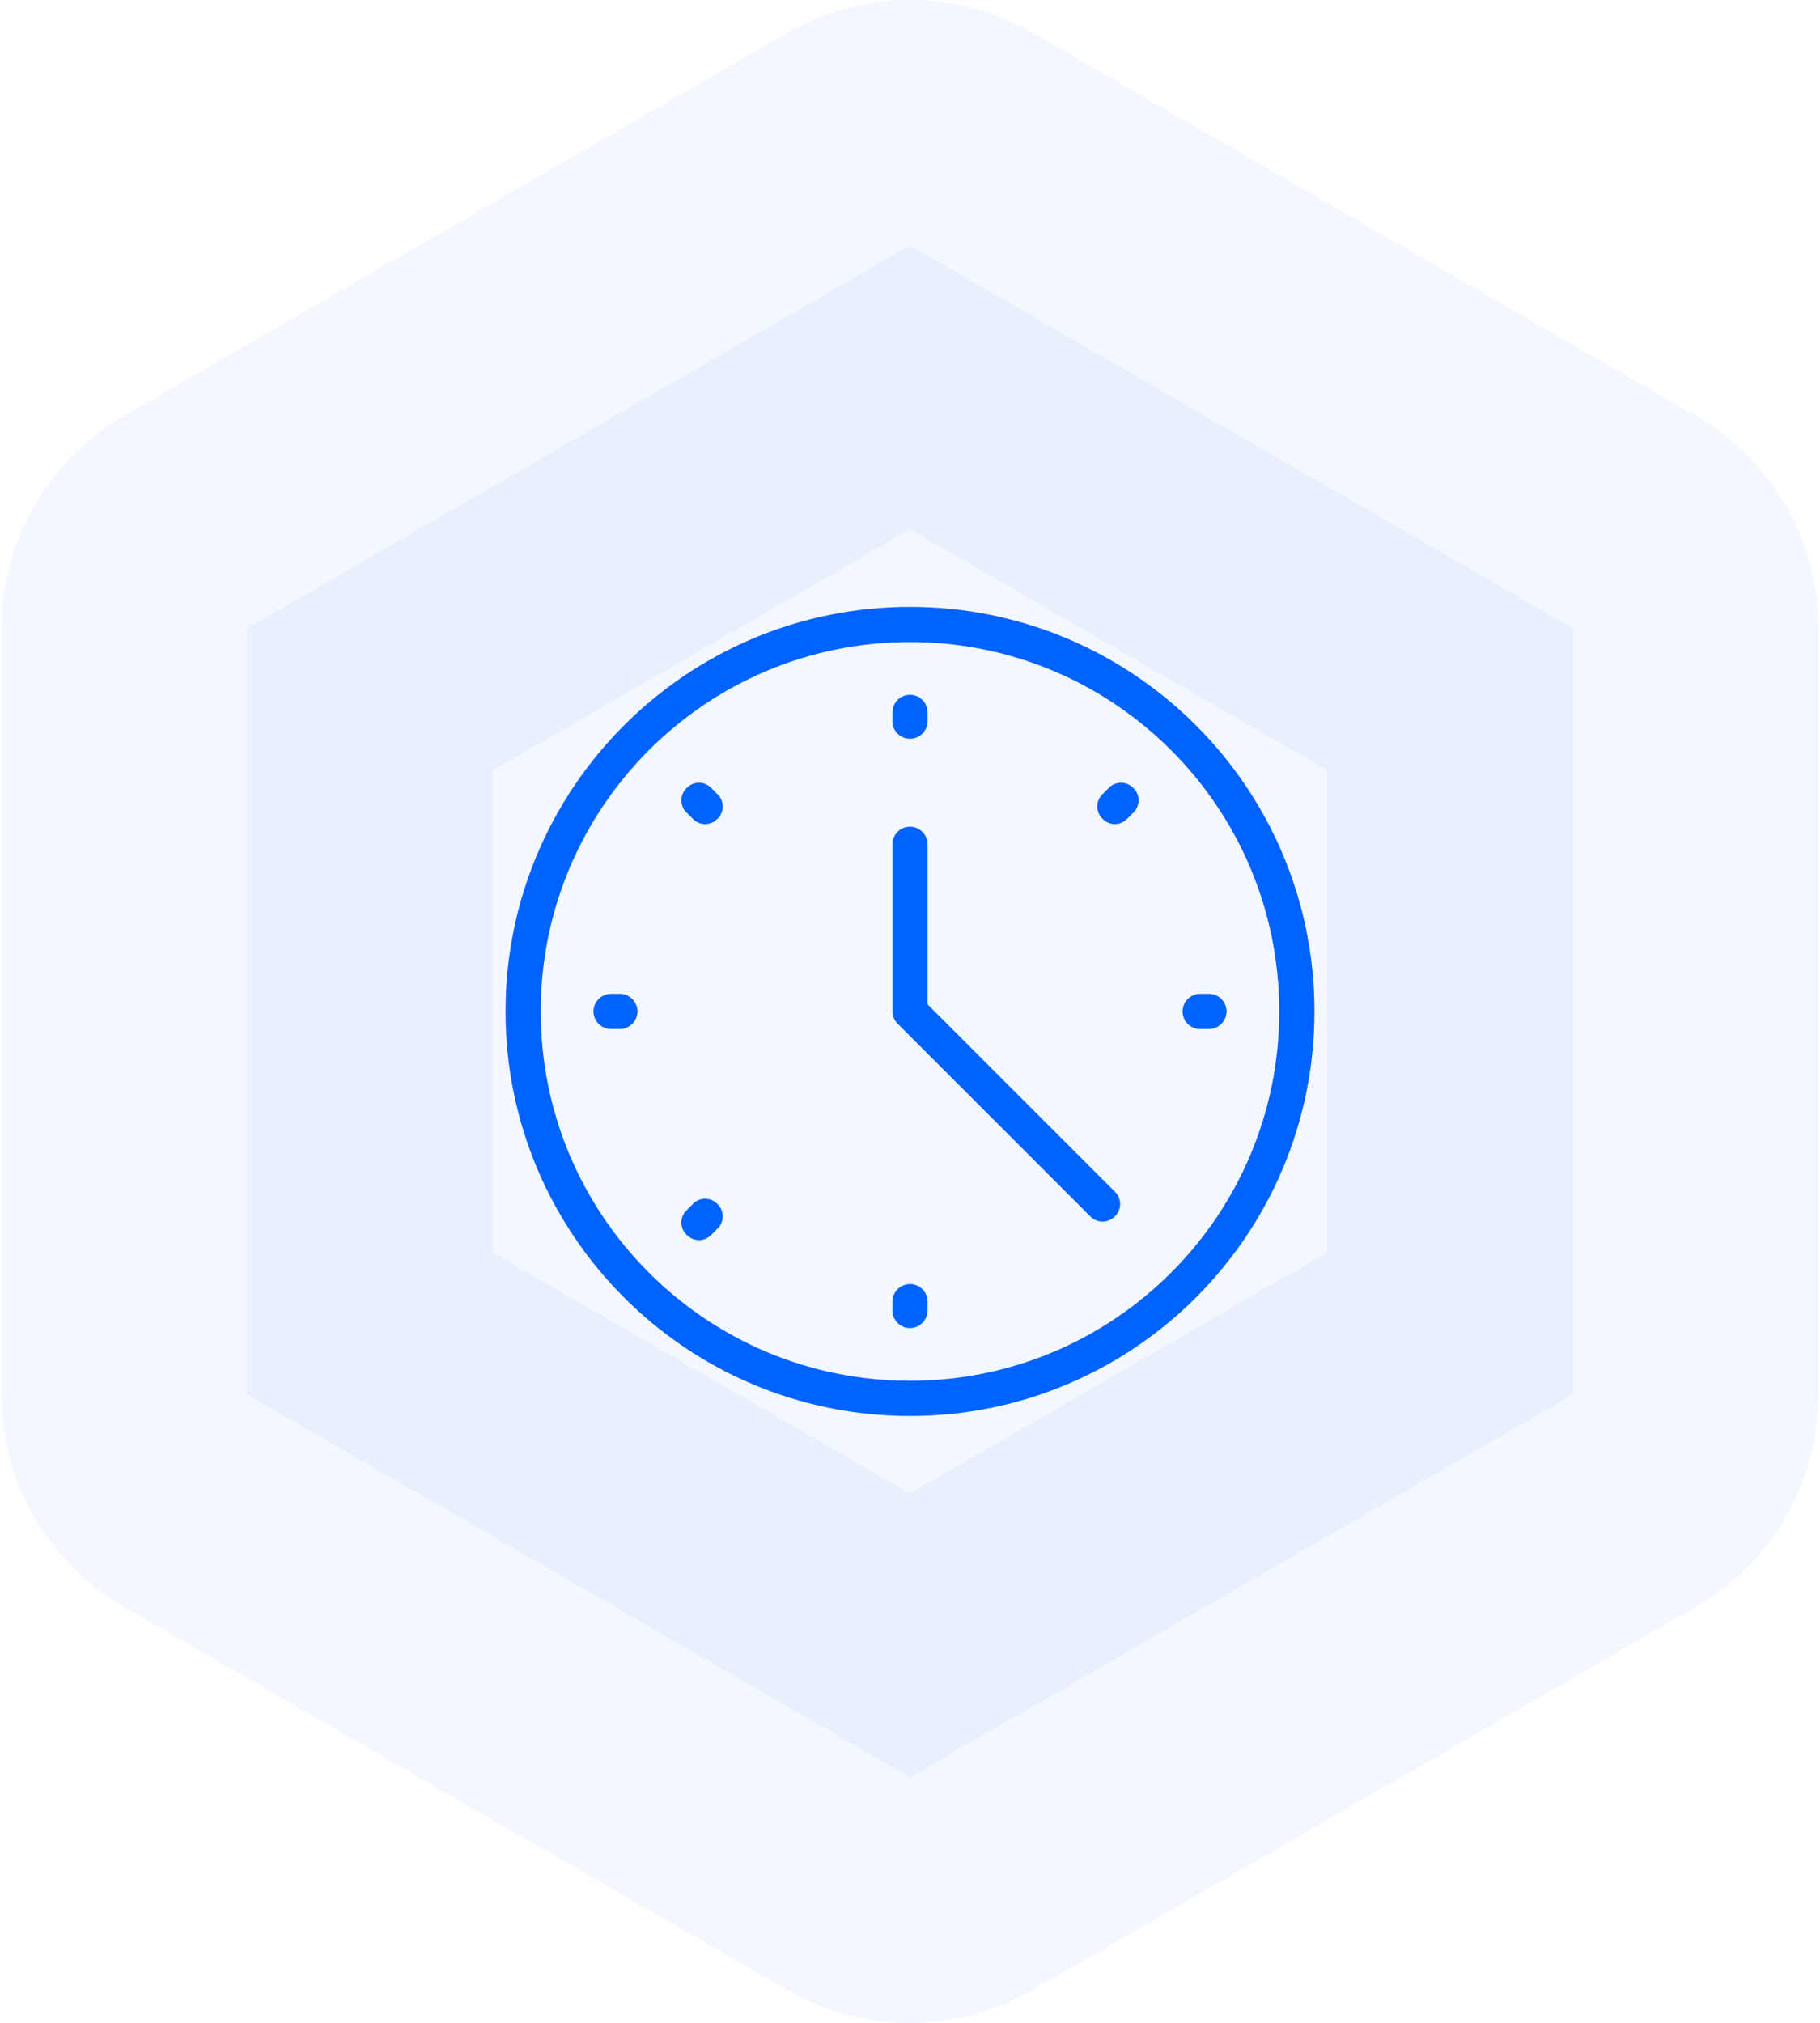 <svg width="126" height="140" viewBox="0 0 126 140" fill="none" xmlns="http://www.w3.org/2000/svg"><path opacity=".051" fill-rule="evenodd" clip-rule="evenodd" d="M63 17l45.899 26.5v53L63 123 17.1 96.5v-53L63 17z" fill="#1A65FD" stroke="#1A65FD" stroke-width="34" stroke-linejoin="round"/><g fill="#0062FF"><path d="M63 51.13a1.22 1.22 0 0 0 1.217-1.217v-.609A1.22 1.22 0 0 0 63 48.087a1.22 1.22 0 0 0-1.217 1.217v.609c0 .67.547 1.217 1.217 1.217zm0 37.74a1.22 1.22 0 0 0-1.217 1.217v.609c0 .67.547 1.217 1.217 1.217s1.217-.548 1.217-1.217v-.61A1.22 1.22 0 0 0 63 88.87zM42.913 68.783h-.609A1.22 1.22 0 0 0 41.087 70c0 .67.548 1.217 1.217 1.217h.61c.669 0 1.216-.547 1.216-1.217s-.547-1.217-1.217-1.217zm40.783 0h-.609A1.22 1.22 0 0 0 81.87 70c0 .67.547 1.217 1.217 1.217h.609A1.22 1.22 0 0 0 84.913 70a1.22 1.22 0 0 0-1.217-1.217zM49.243 54.54a1.177 1.177 0 0 0-1.704 0 1.177 1.177 0 0 0 0 1.703l.426.427c.244.243.548.365.852.365a1.2 1.2 0 0 0 .852-.365 1.177 1.177 0 0 0 0-1.705l-.425-.426zm-1.278 28.79l-.426.427a1.177 1.177 0 0 0 0 1.704c.244.243.548.365.852.365.305 0 .609-.122.852-.365l.426-.426a1.177 1.177 0 0 0 0-1.705 1.177 1.177 0 0 0-1.704 0zm28.792-28.79l-.427.425a1.177 1.177 0 0 0 0 1.705c.244.243.548.365.853.365.304 0 .608-.122.852-.365l.426-.427a1.177 1.177 0 0 0 0-1.704 1.177 1.177 0 0 0-1.704 0zm-12.54 14.973V58.435A1.22 1.22 0 0 0 63 57.217a1.22 1.22 0 0 0-1.217 1.218V70c0 .304.121.609.365.852l13.33 13.33c.244.244.548.366.852.366.305 0 .61-.122.853-.365a1.177 1.177 0 0 0 0-1.705L64.217 69.513z"/><path fill-rule="evenodd" clip-rule="evenodd" d="M35 70c0-15.46 12.54-28 28-28s28 12.54 28 28-12.54 28-28 28-28-12.54-28-28zm2.435 0c0 14.122 11.443 25.565 25.565 25.565 14.122 0 25.565-11.443 25.565-25.565 0-14.122-11.443-25.565-25.565-25.565-14.122 0-25.565 11.443-25.565 25.565z"/></g></svg>